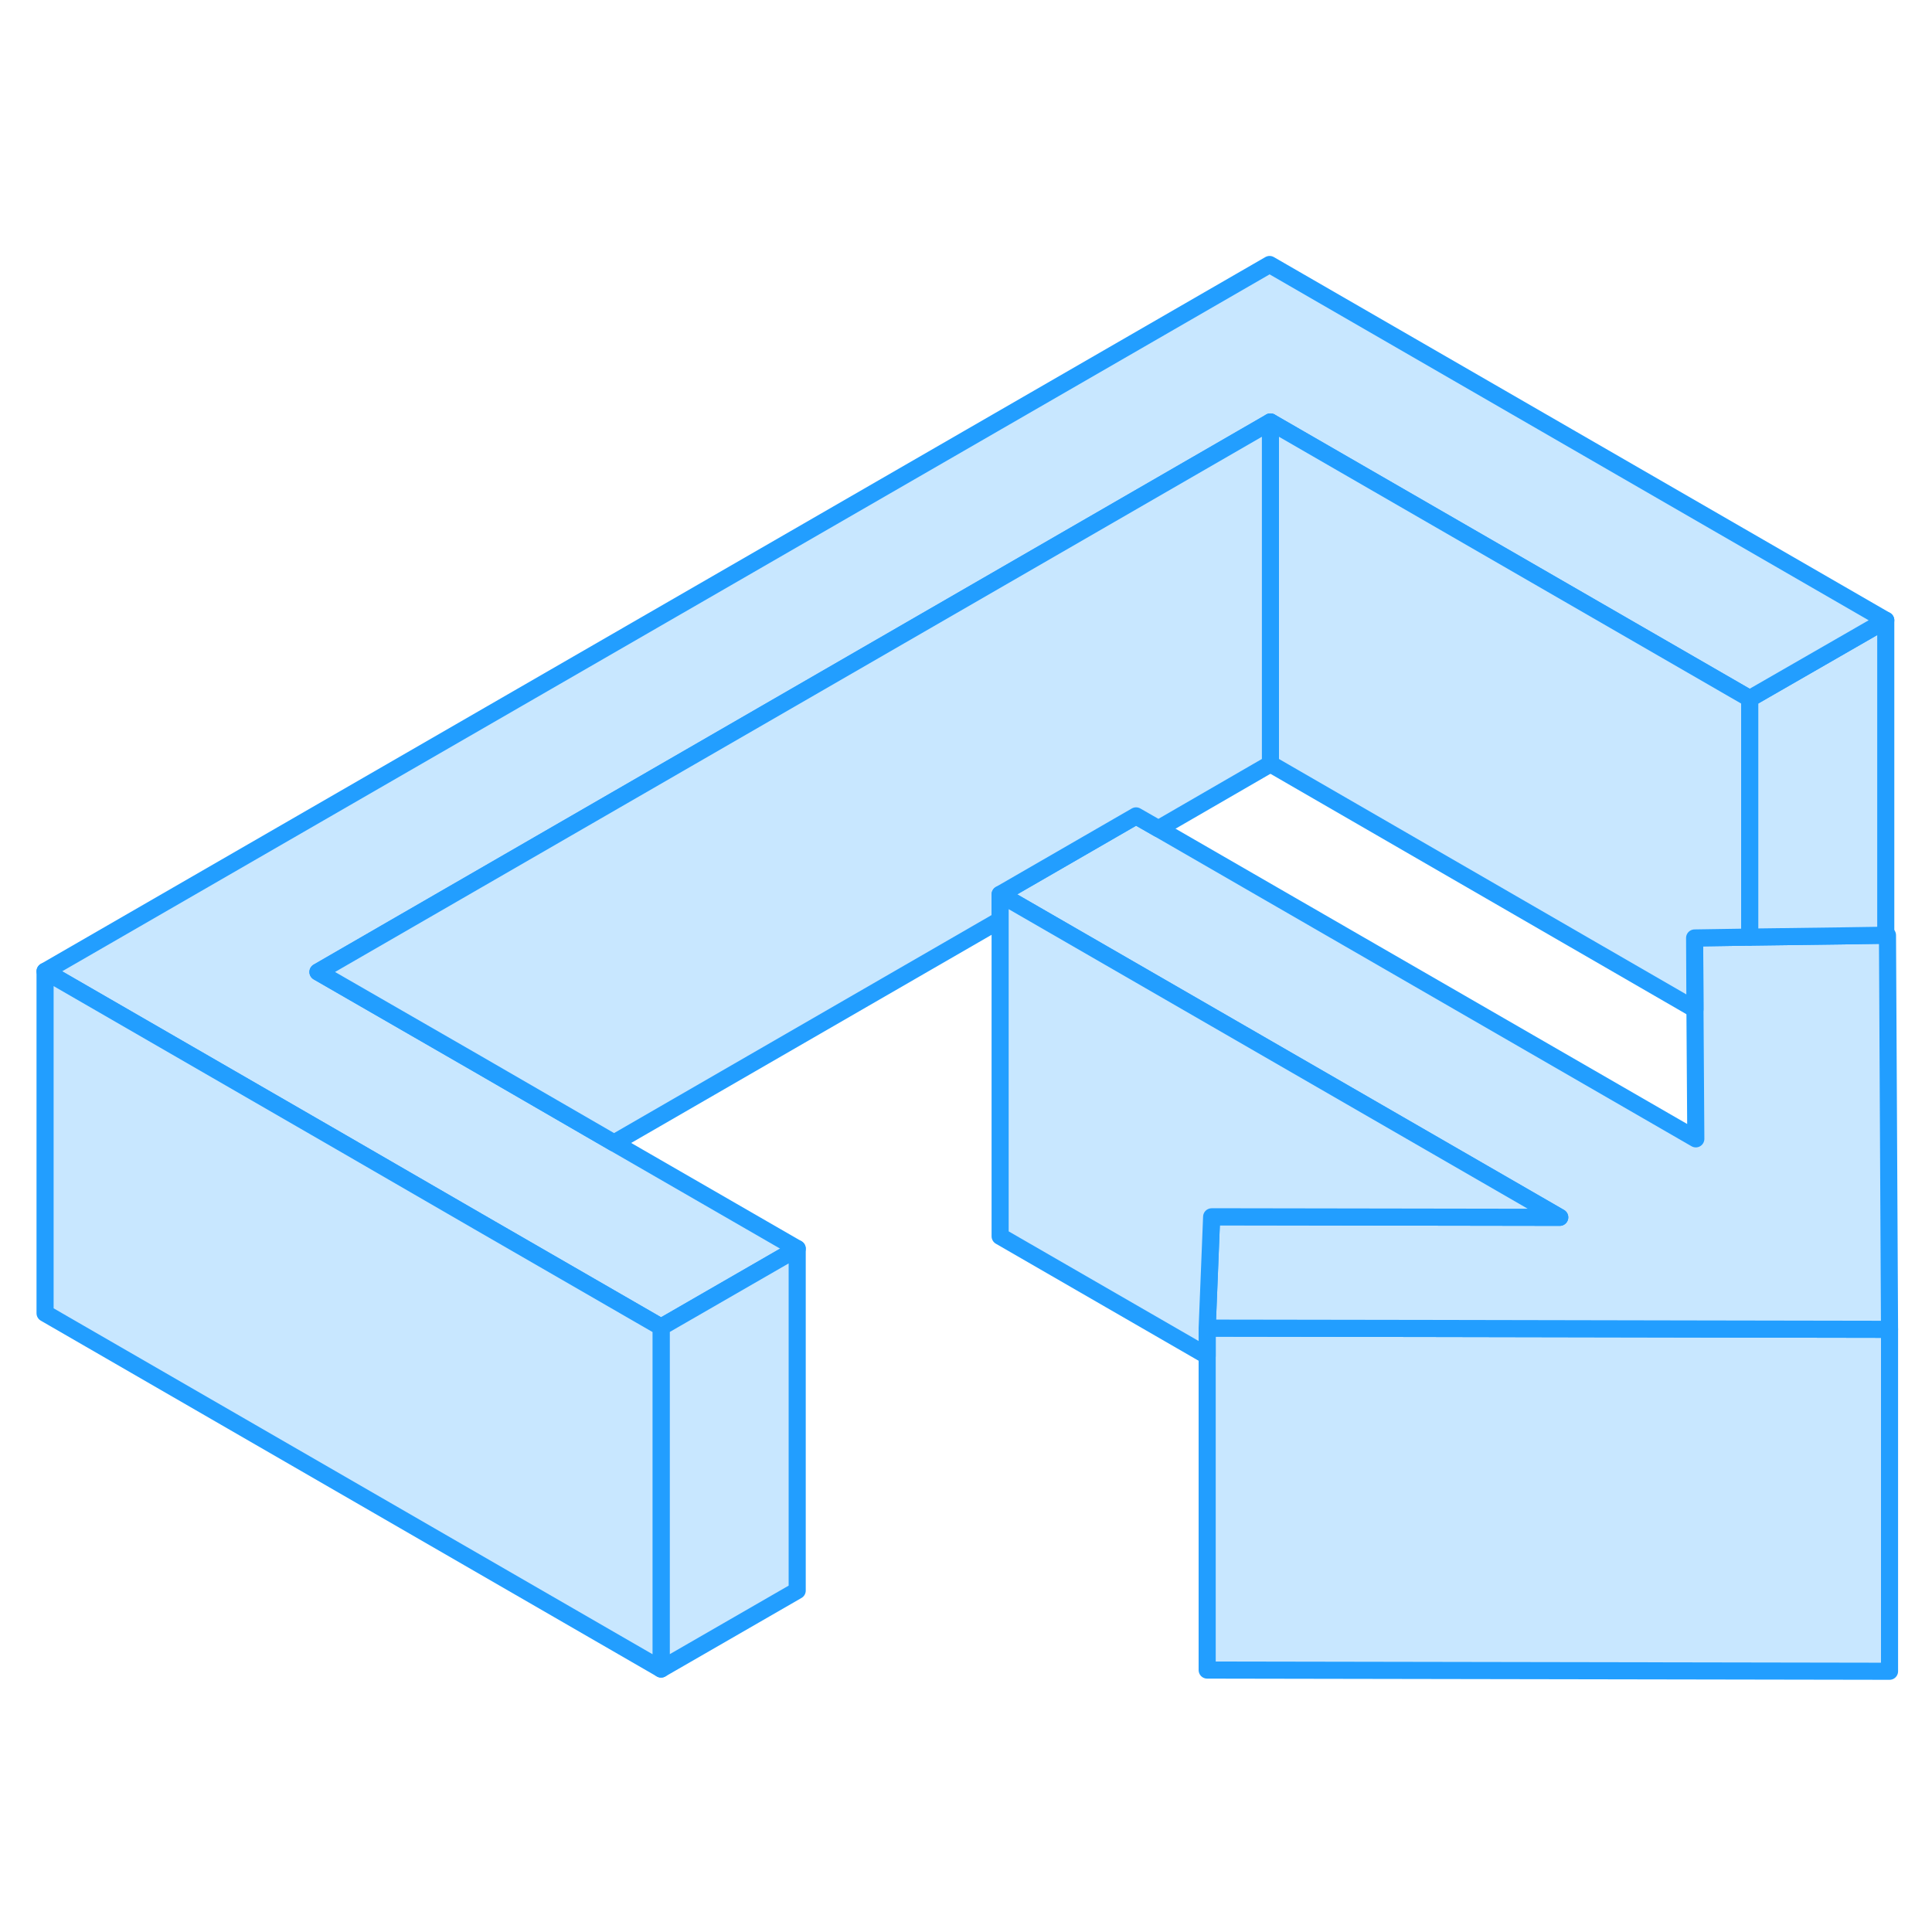 <svg width="48" height="48" viewBox="0 0 113 88" fill="#c8e7ff" xmlns="http://www.w3.org/2000/svg" stroke-width="1px" stroke-linecap="round" stroke-linejoin="round"><path d="M110.516 65.25V85.25L70.606 85.18V65.18L83.757 65.2L99.136 65.23L110.416 65.25H110.516Z" stroke="#229EFF" stroke-linejoin="round"/><path d="M110.516 65.25H110.416L99.136 65.23L83.757 65.2L70.606 65.18L70.867 58.67H72.447L91.227 58.7L59.796 40.56L58.496 39.81L66.447 35.22L67.757 35.97L99.186 54.11L99.136 46.53L99.117 42.36L102.336 42.31L107.646 42.24L110.296 42.2H110.396L110.516 65.25Z" stroke="#229EFF" stroke-linejoin="round"/><path d="M110.296 23.78V42.2L107.646 42.24L102.336 42.31V28.36L110.296 23.78Z" stroke="#229EFF" stroke-linejoin="round"/><path d="M110.296 23.78L102.336 28.36L74.306 12.18L18.596 44.35L27.916 49.72L35.916 54.35L46.627 60.53L38.666 65.12L27.956 58.94L19.956 54.31L2.636 44.31L74.257 2.97L110.296 23.78Z" stroke="#229EFF" stroke-linejoin="round"/><path d="M102.336 42.31L99.116 42.36L99.136 46.53L74.306 32.18V12.18L102.336 28.36V42.31Z" stroke="#229EFF" stroke-linejoin="round"/><path d="M74.306 12.18V32.18L67.756 35.97L66.446 35.22L58.496 39.81V41.31L35.916 54.35L27.916 49.72L18.596 44.35L74.306 12.18Z" stroke="#229EFF" stroke-linejoin="round"/><path d="M91.227 58.7L72.447 58.67H70.867L70.606 65.18V66.8L58.496 59.81V39.81L59.796 40.56L91.227 58.7Z" stroke="#229EFF" stroke-linejoin="round"/><path d="M46.627 60.53V80.53L38.666 85.12V65.12L46.627 60.53Z" stroke="#229EFF" stroke-linejoin="round"/><path d="M38.666 65.12V85.12L2.636 64.31V44.31L19.956 54.31L27.956 58.94L38.666 65.12Z" stroke="#229EFF" stroke-linejoin="round"/></svg>